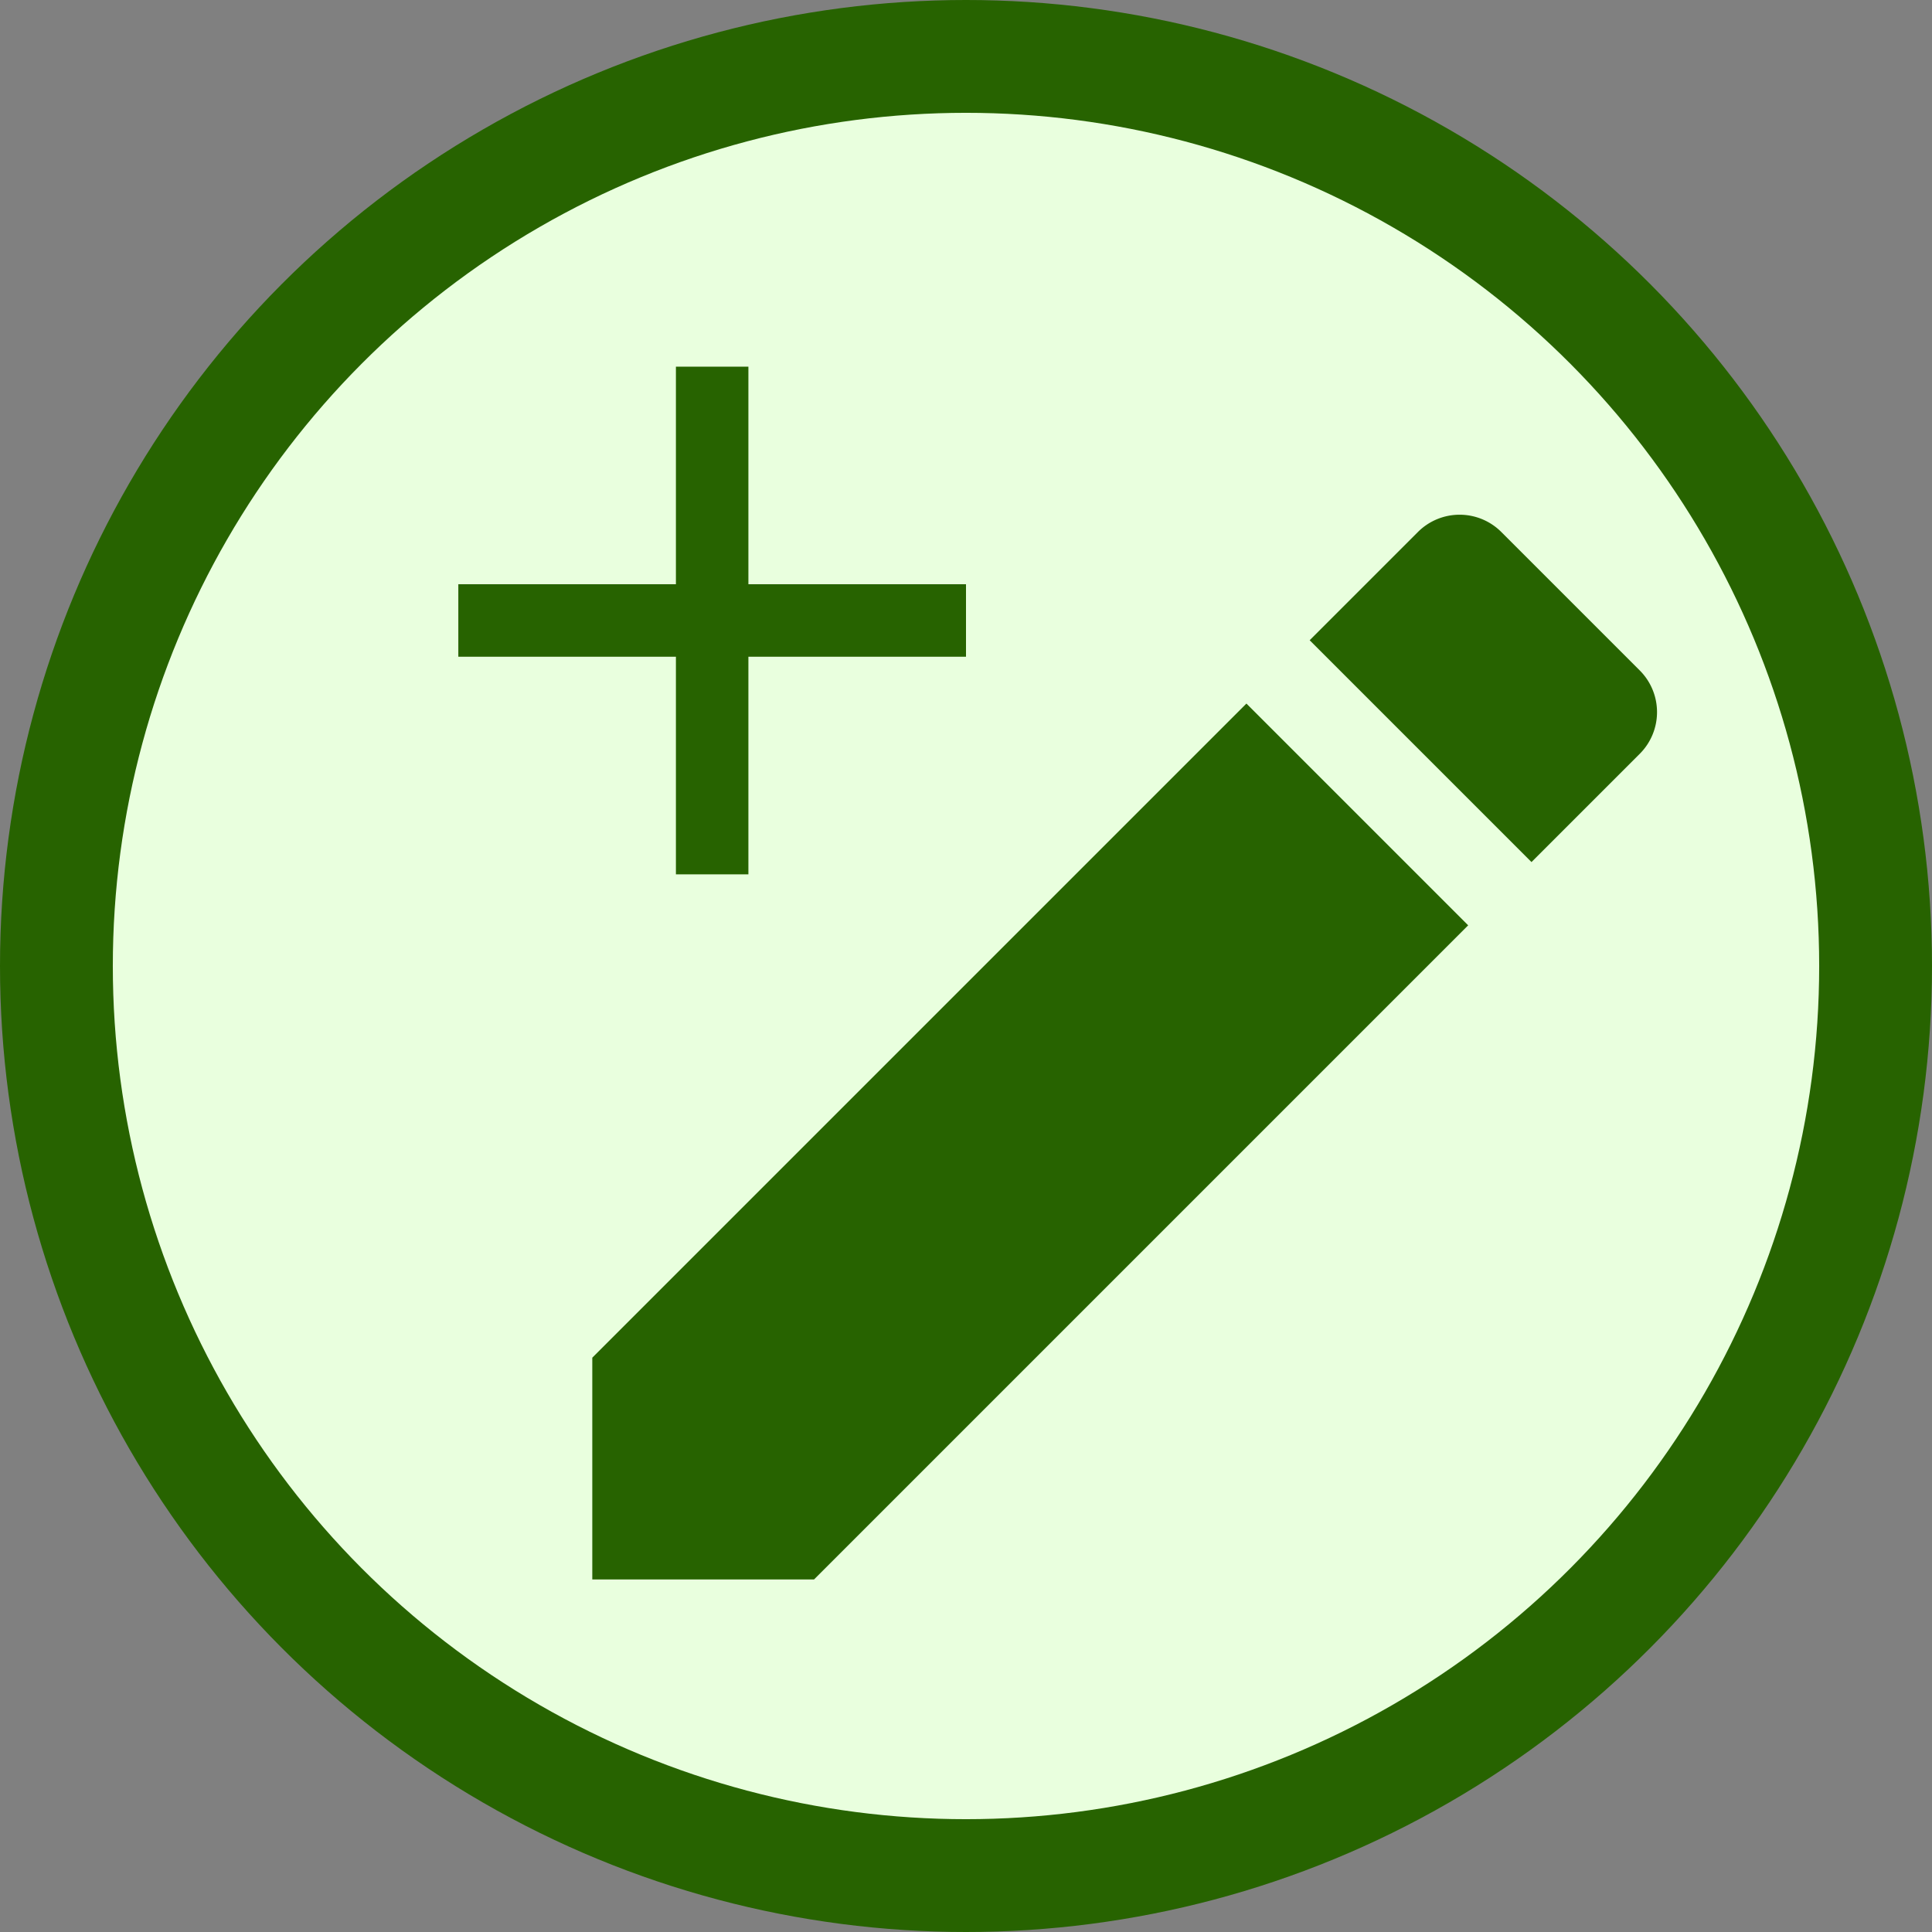 <svg id="Lager_1" data-name="Lager 1" xmlns="http://www.w3.org/2000/svg" viewBox="0 0 274 274"><rect x="0" y="0" width="274" height="274" fill="#808080" stroke="none"/><defs><style>.cls-1{fill:#276300;}.cls-2{fill:#e9ffde;}</style></defs><title>addItemIcon</title><circle class="cls-1" cx="137" cy="137" r="137"/><circle class="cls-2" cx="137" cy="137" r="121"/><path class="cls-1" d="M97,205.55V237h31.45l92.77-92.77-31.45-31.45Zm148.55-85.64a8.36,8.36,0,0,0,0-11.83L225.92,88.45a8.36,8.36,0,0,0-11.83,0L198.74,103.8l31.46,31.46Z" transform="translate(-13 -13)"/><path class="cls-1" d="M150,106.14H119.14V137H108.86V106.14H78V95.86h30.86V65h10.28V95.86H150Z" transform="translate(-13 -13)"/></svg>